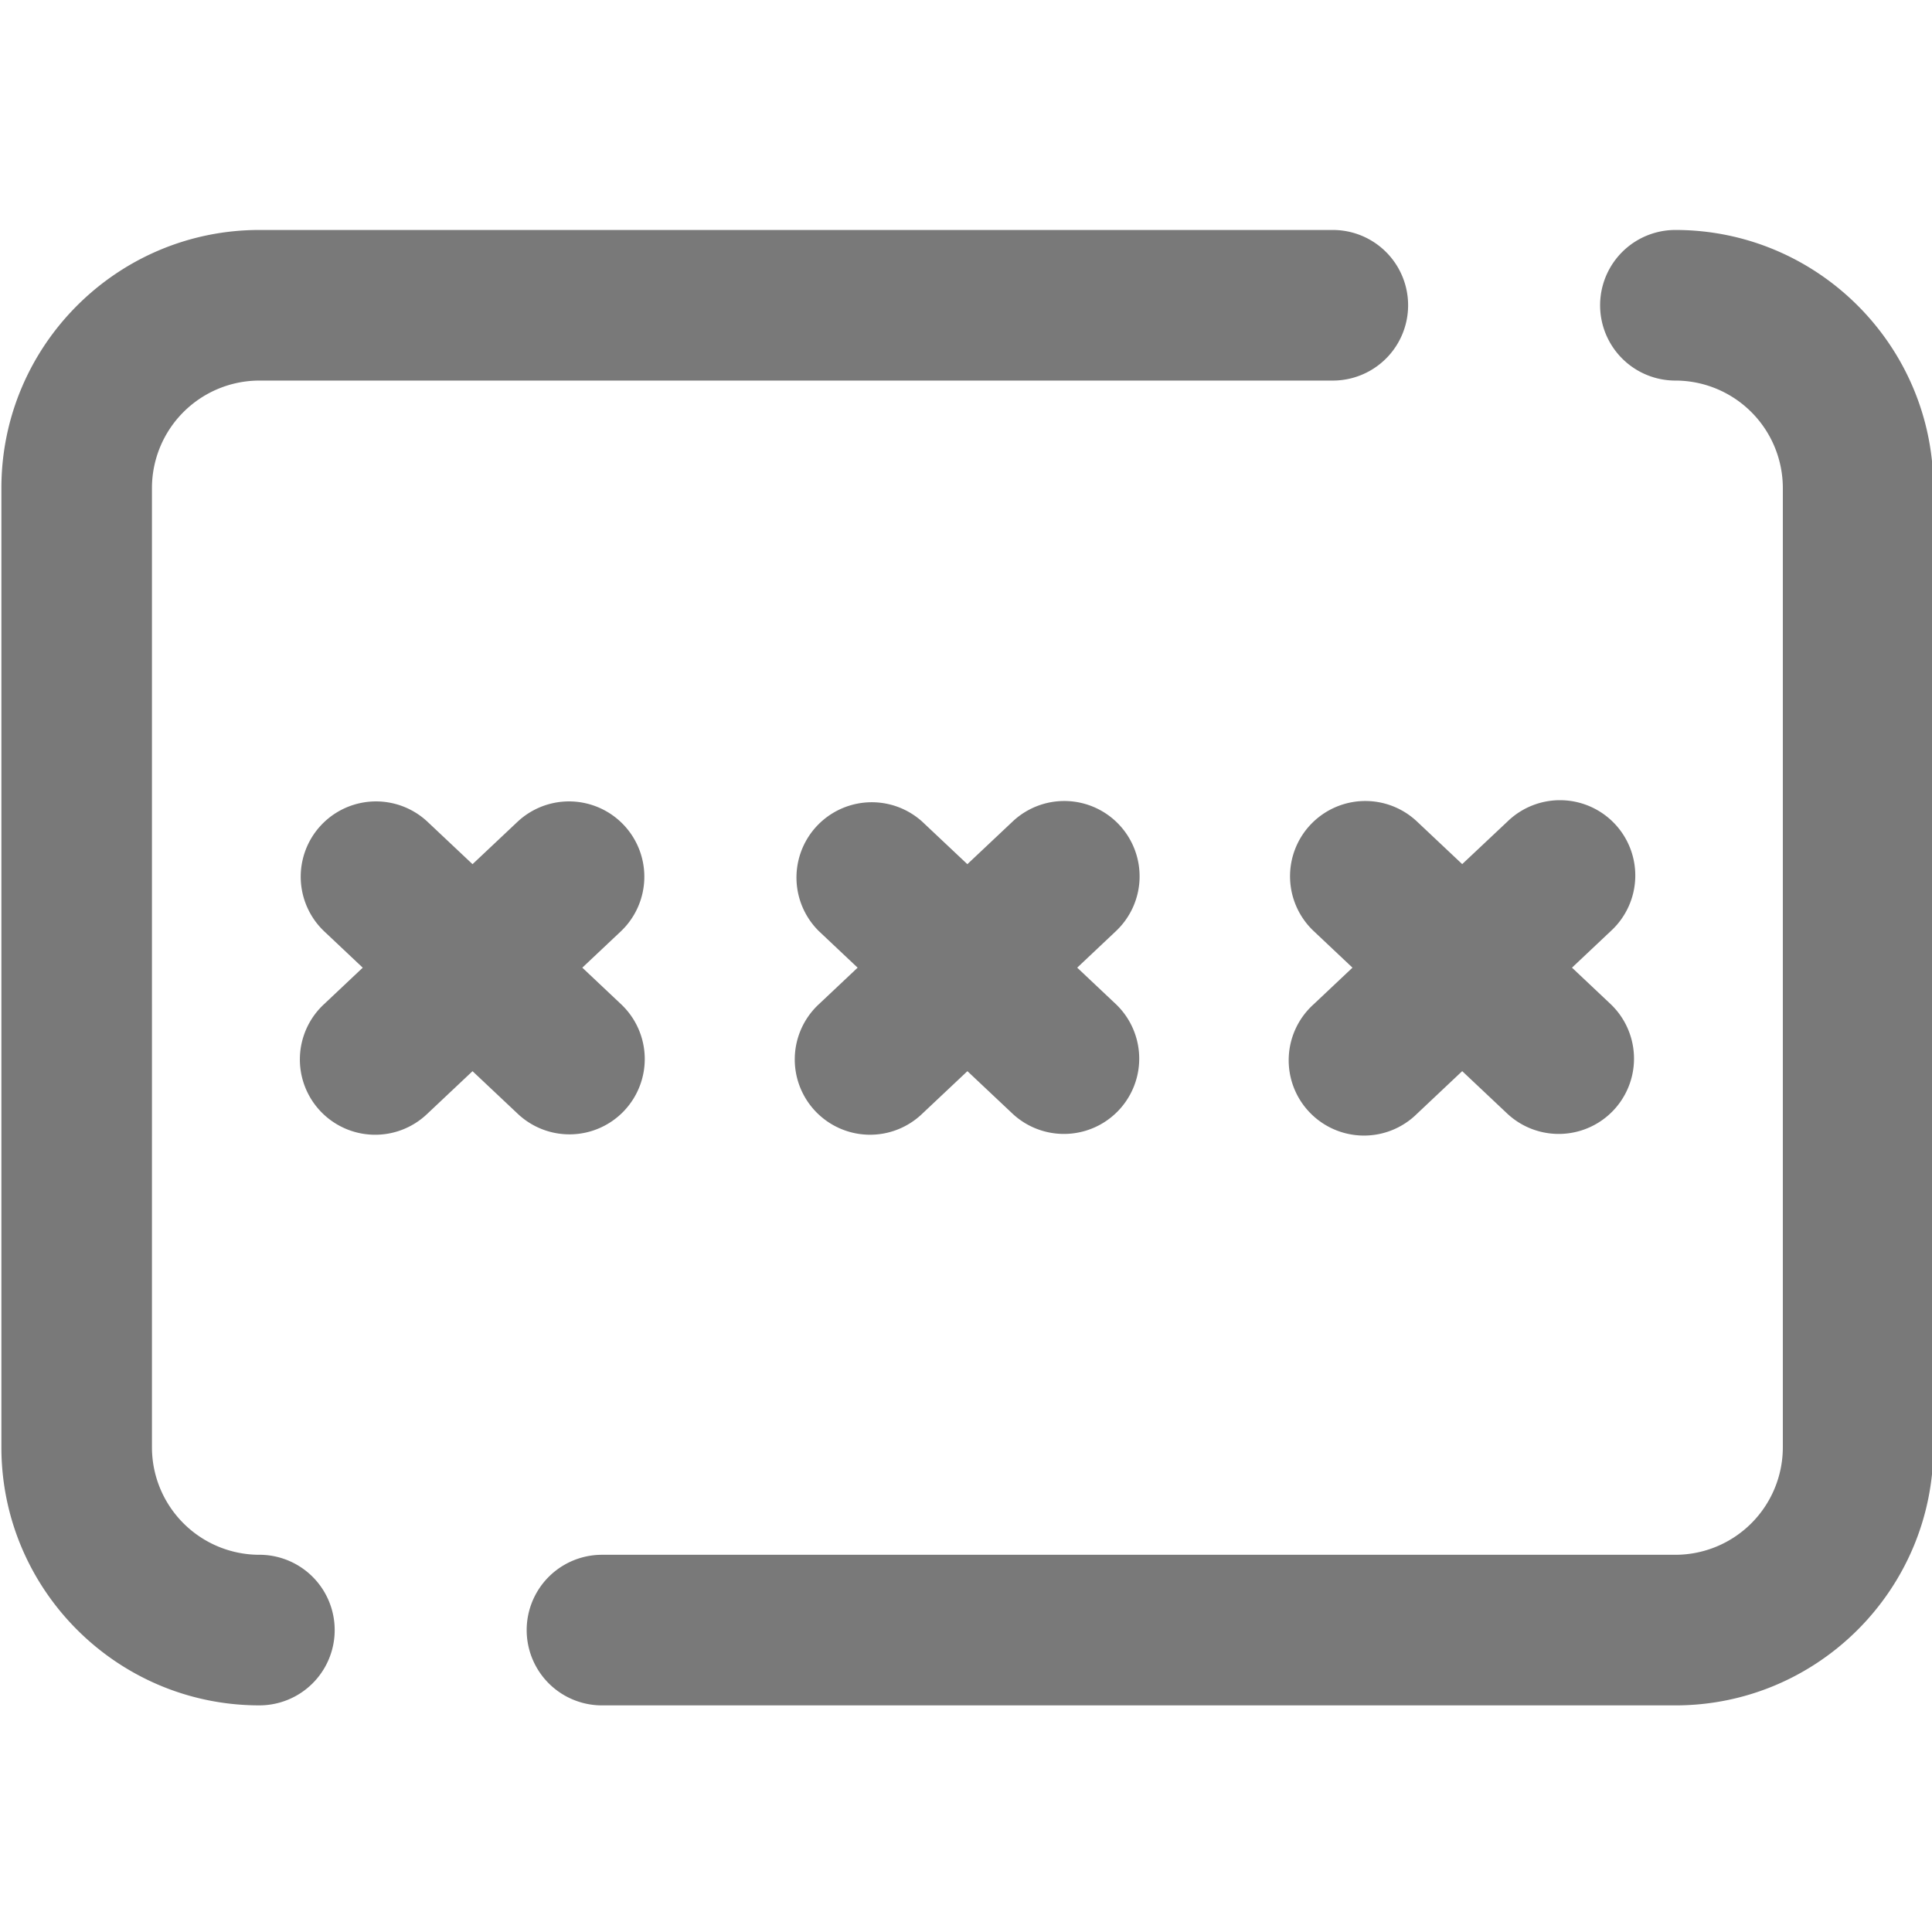 <?xml version="1.0" standalone="no"?><!DOCTYPE svg PUBLIC "-//W3C//DTD SVG 1.1//EN" "http://www.w3.org/Graphics/SVG/1.1/DTD/svg11.dtd"><svg t="1522690226696" class="icon" style="" viewBox="0 0 1024 1024" version="1.1" xmlns="http://www.w3.org/2000/svg" p-id="5071" xmlns:xlink="http://www.w3.org/1999/xlink" width="200" height="200"><defs><style type="text/css"></style></defs><path d="M137.48 824.07a57 57 0 0 1-56.94-56.94V258.65a57 57 0 0 1 56.94-56.94h568.94a39.91 39.91 0 0 0 0-79.82H137.48C62.08 121.89 0.74 183.24 0.74 258.65v508.47c0 75.41 61.34 136.76 136.74 136.76a39.91 39.91 0 0 0 0-79.82z m557.14-387a39.91 39.91 0 0 0 1.66 56.42l20.56 19.39-20.56 19.39A39.91 39.91 0 1 0 751 590.35l24-22.62 24 22.62a39.91 39.91 0 0 0 54.75-58.08l-20.56-19.39 20.56-19.39A39.91 39.91 0 1 0 799 435.42L775 458l-24-22.61a39.9 39.9 0 0 0-56.38 1.69zM888 121.89a39.91 39.91 0 0 0 0 79.82 57 57 0 0 1 56.94 56.94v508.47A57 57 0 0 1 888 824.07H319.06a39.91 39.91 0 0 0 0 79.82H888c75.4 0 136.74-61.35 136.74-136.76V258.65c0-75.41-61.34-136.76-136.74-136.76zM593.13 437.08a39.9 39.9 0 0 0-56.41-1.66l-24 22.61-24-22.61A39.91 39.91 0 0 0 434 493.5l20.56 19.39L434 532.27a39.91 39.91 0 1 0 54.75 58.08l24-22.61 24 22.61a39.91 39.91 0 0 0 54.75-58.08l-20.56-19.39 20.56-19.39a39.91 39.91 0 0 0 1.63-56.41zM330.86 588.69a39.91 39.91 0 0 0-1.66-56.42l-20.56-19.39 20.56-19.38a39.91 39.91 0 0 0-54.75-58.08l-24 22.61-24-22.61a39.91 39.91 0 0 0-54.75 58.08l20.56 19.39-20.56 19.39a39.91 39.91 0 1 0 54.75 58.08l24-22.61 24 22.61a39.9 39.9 0 0 0 56.41-1.66z" p-id="5072" fill="#797979"></path></svg>